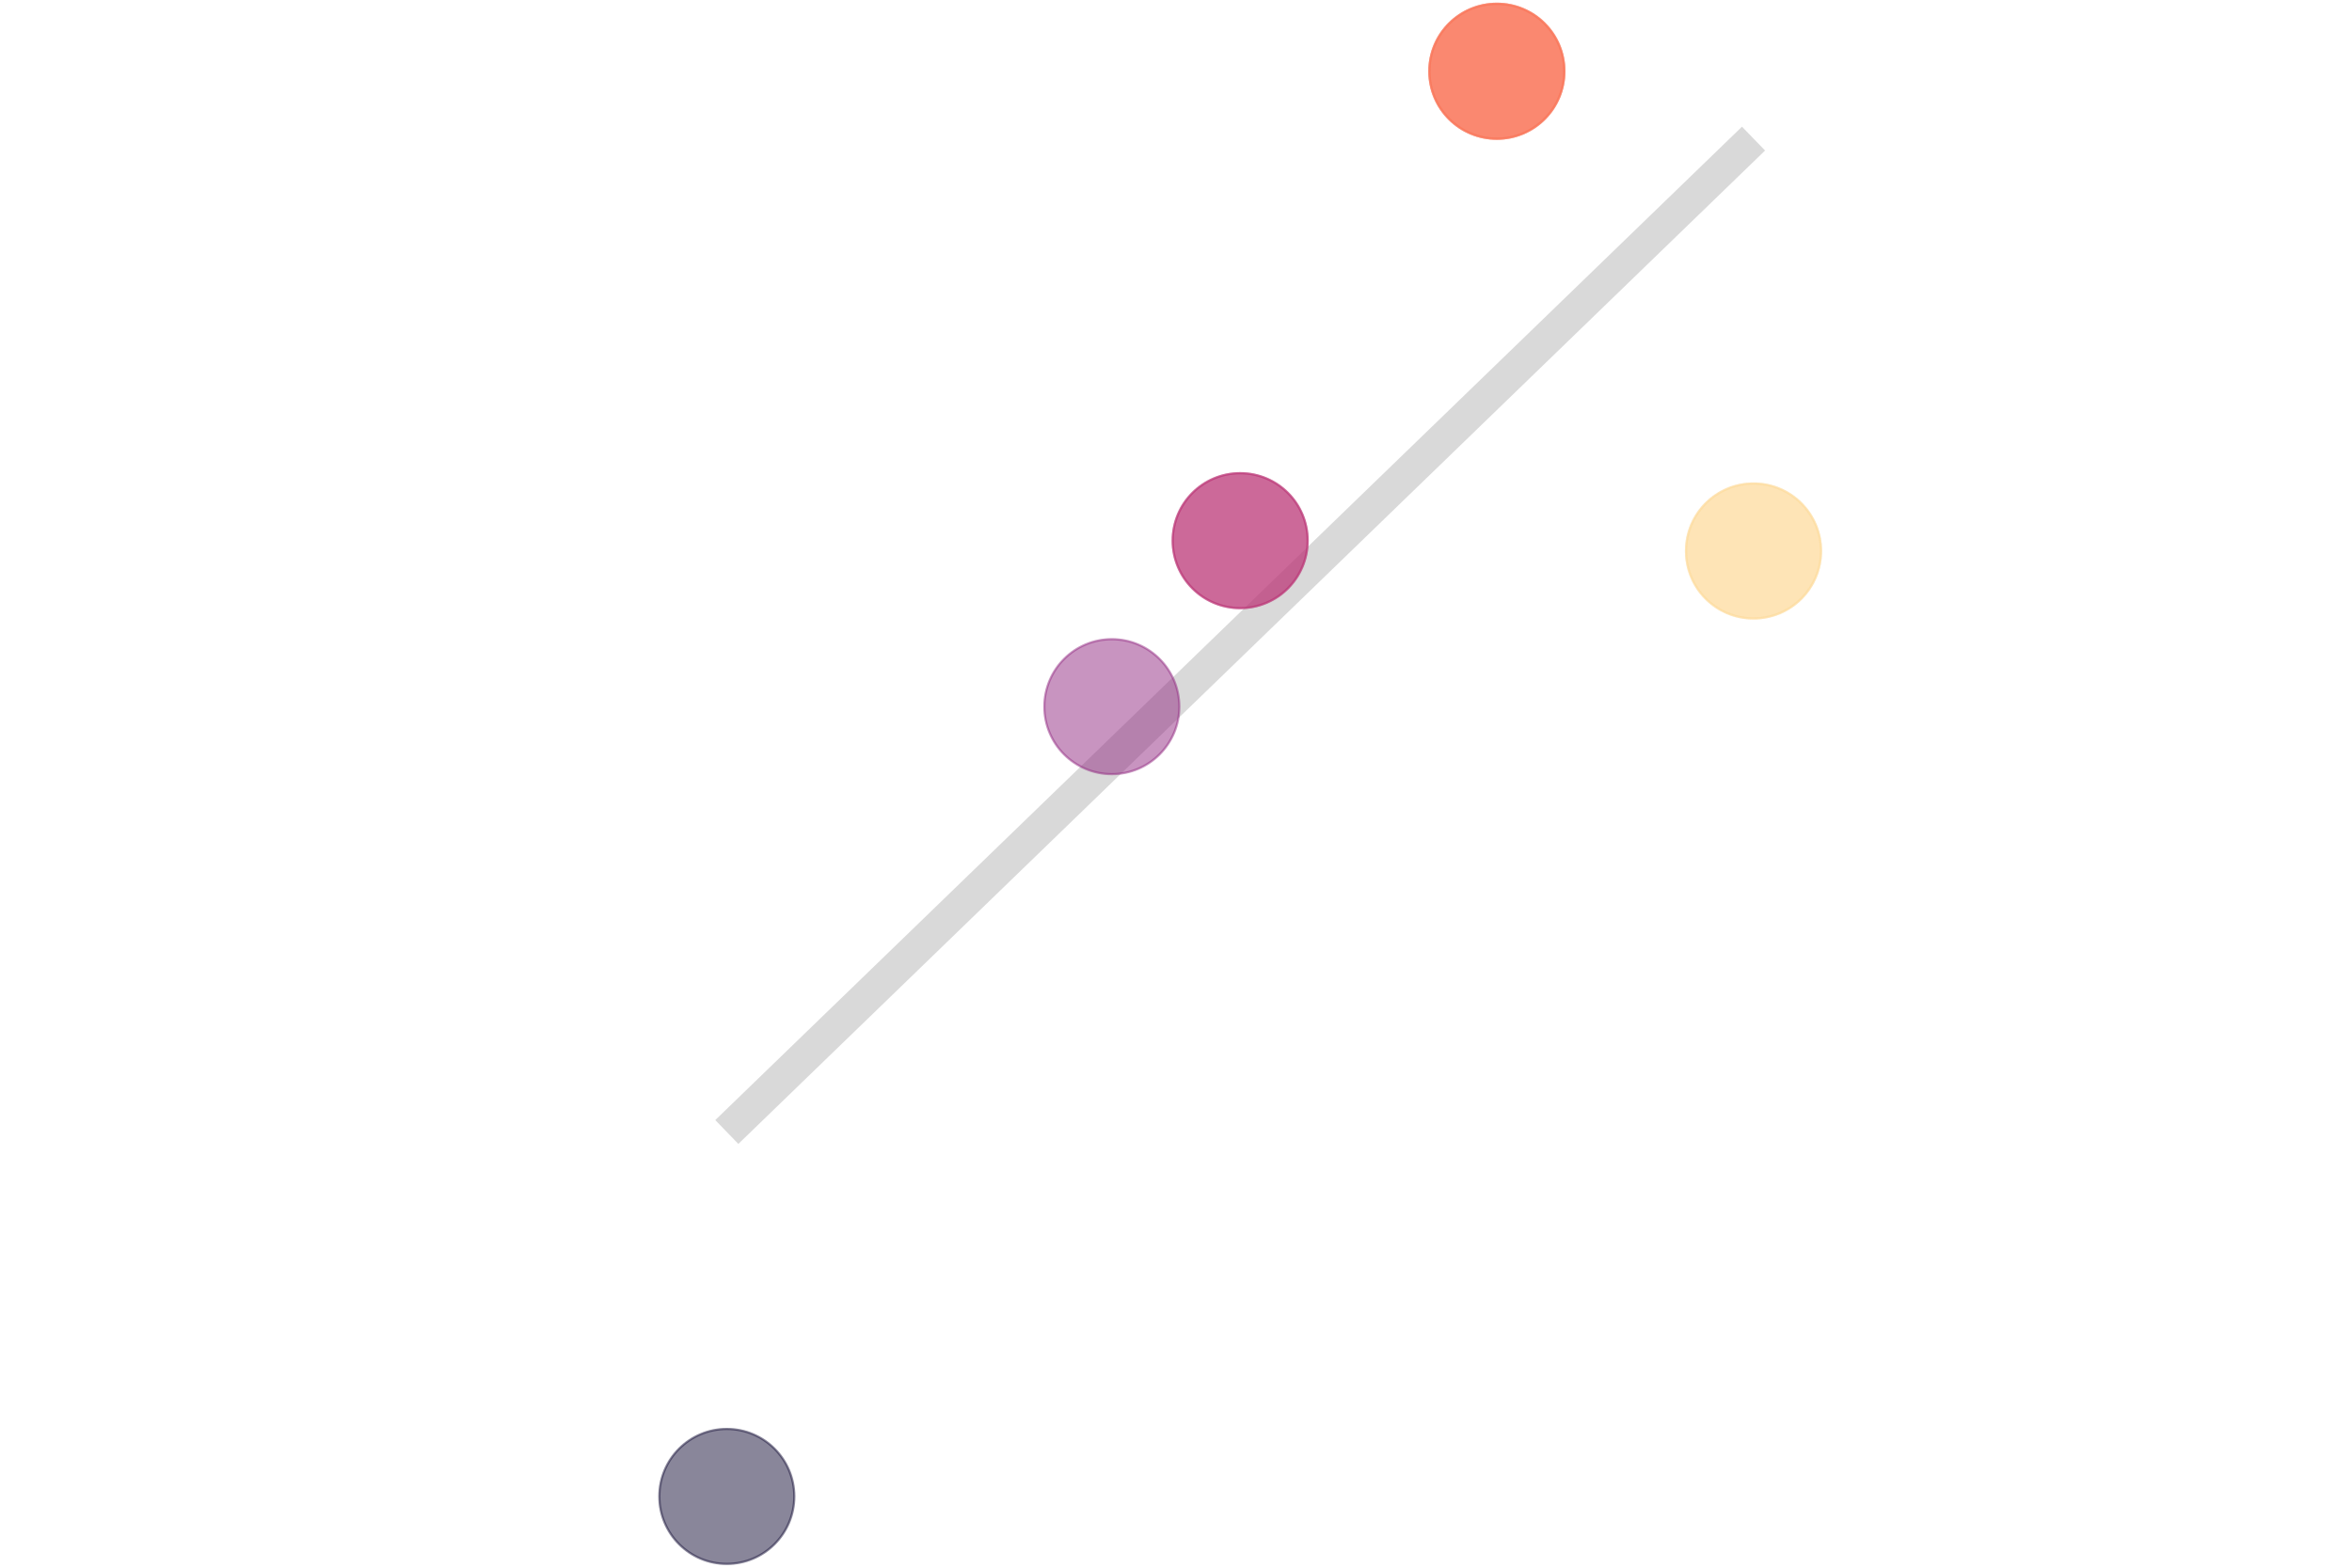 <?xml version="1.0" encoding="UTF-8"?>
<svg xmlns="http://www.w3.org/2000/svg" xmlns:xlink="http://www.w3.org/1999/xlink" width="756" height="504" viewBox="0 0 756 504">
<rect x="-75.6" y="-50.4" width="907.2" height="604.8" fill="rgb(100%, 100%, 100%)" fill-opacity="1"/>
<path fill="none" stroke-width="10.67" stroke-linecap="butt" stroke-linejoin="round" stroke="rgb(85.098%, 85.098%, 85.098%)" stroke-opacity="1" stroke-miterlimit="10" d="M 233.617 363.93 L 237.797 359.887 L 241.973 355.844 L 246.152 351.801 L 254.504 343.715 L 258.684 339.672 L 262.859 335.629 L 267.039 331.586 L 271.215 327.543 L 275.395 323.504 L 283.746 315.418 L 287.926 311.375 L 292.102 307.332 L 296.281 303.289 L 304.633 295.203 L 308.812 291.16 L 312.988 287.117 L 317.168 283.074 L 321.344 279.035 L 325.52 274.992 L 329.699 270.949 L 333.875 266.906 L 338.055 262.863 L 342.23 258.82 L 346.41 254.777 L 354.762 246.691 L 358.941 242.648 L 363.117 238.609 L 367.297 234.566 L 375.648 226.48 L 379.828 222.438 L 384.004 218.395 L 388.184 214.352 L 392.359 210.309 L 396.539 206.266 L 404.891 198.18 L 409.07 194.141 L 413.246 190.098 L 417.426 186.055 L 425.777 177.969 L 429.957 173.926 L 434.133 169.883 L 438.312 165.84 L 446.664 157.754 L 450.844 153.711 L 455.02 149.672 L 459.199 145.629 L 463.375 141.586 L 467.555 137.543 L 475.906 129.457 L 480.086 125.414 L 484.262 121.371 L 488.441 117.328 L 492.617 113.285 L 496.793 109.246 L 500.973 105.203 L 505.148 101.16 L 509.328 97.117 L 513.504 93.074 L 517.684 89.031 L 526.035 80.945 L 530.215 76.902 L 534.391 72.859 L 538.57 68.816 L 542.746 64.777 L 546.922 60.734 L 551.102 56.691 L 555.277 52.648 L 559.457 48.605 L 563.633 44.562 "/>
<path fill-rule="nonzero" fill="rgb(56.863%, 16.863%, 50.588%)" fill-opacity="0.502" stroke-width="0.709" stroke-linecap="round" stroke-linejoin="round" stroke="rgb(56.863%, 16.863%, 50.588%)" stroke-opacity="0.502" stroke-miterlimit="10" d="M 379.066 227.191 C 379.066 239.172 369.355 248.883 357.375 248.883 C 345.395 248.883 335.68 239.172 335.68 227.191 C 335.68 215.207 345.395 205.496 357.375 205.496 C 369.355 205.496 379.066 215.207 379.066 227.191 "/>
<path fill-rule="nonzero" fill="rgb(8.235%, 5.49%, 21.569%)" fill-opacity="0.502" stroke-width="0.709" stroke-linecap="round" stroke-linejoin="round" stroke="rgb(8.235%, 5.49%, 21.569%)" stroke-opacity="0.502" stroke-miterlimit="10" d="M 255.312 481.09 C 255.312 493.07 245.602 502.785 233.617 502.785 C 221.637 502.785 211.926 493.07 211.926 481.09 C 211.926 469.109 221.637 459.398 233.617 459.398 C 245.602 459.398 255.312 469.109 255.312 481.09 "/>
<path fill-rule="nonzero" fill="rgb(97.647%, 47.451%, 36.471%)" fill-opacity="0.502" stroke-width="0.709" stroke-linecap="round" stroke-linejoin="round" stroke="rgb(97.647%, 47.451%, 36.471%)" stroke-opacity="0.502" stroke-miterlimit="10" d="M 502.824 22.91 C 502.824 34.891 493.109 44.602 481.129 44.602 C 469.148 44.602 459.438 34.891 459.438 22.91 C 459.438 10.93 469.148 1.215 481.129 1.215 C 493.109 1.215 502.824 10.93 502.824 22.91 "/>
<path fill-rule="nonzero" fill="rgb(73.725%, 22.353%, 47.059%)" fill-opacity="0.502" stroke-width="0.709" stroke-linecap="round" stroke-linejoin="round" stroke="rgb(73.725%, 22.353%, 47.059%)" stroke-opacity="0.502" stroke-miterlimit="10" d="M 420.32 173.812 C 420.32 185.797 410.605 195.508 398.625 195.508 C 386.645 195.508 376.934 185.797 376.934 173.812 C 376.934 161.832 386.645 152.121 398.625 152.121 C 410.605 152.121 420.32 161.832 420.32 173.812 "/>
<path fill-rule="nonzero" fill="rgb(97.647%, 47.451%, 36.471%)" fill-opacity="0.502" stroke-width="0.709" stroke-linecap="round" stroke-linejoin="round" stroke="rgb(97.647%, 47.451%, 36.471%)" stroke-opacity="0.502" stroke-miterlimit="10" d="M 502.824 22.91 C 502.824 34.891 493.109 44.602 481.129 44.602 C 469.148 44.602 459.438 34.891 459.438 22.91 C 459.438 10.93 469.148 1.215 481.129 1.215 C 493.109 1.215 502.824 10.93 502.824 22.91 "/>
<path fill-rule="nonzero" fill="rgb(99.216%, 86.275%, 61.961%)" fill-opacity="0.502" stroke-width="0.709" stroke-linecap="round" stroke-linejoin="round" stroke="rgb(99.216%, 86.275%, 61.961%)" stroke-opacity="0.502" stroke-miterlimit="10" d="M 585.328 177.145 C 585.328 189.125 575.613 198.836 563.633 198.836 C 551.652 198.836 541.938 189.125 541.938 177.145 C 541.938 165.16 551.652 155.449 563.633 155.449 C 575.613 155.449 585.328 165.16 585.328 177.145 "/>
<path fill-rule="nonzero" fill="rgb(99.216%, 86.275%, 61.961%)" fill-opacity="0.502" stroke-width="0.709" stroke-linecap="round" stroke-linejoin="round" stroke="rgb(99.216%, 86.275%, 61.961%)" stroke-opacity="0.502" stroke-miterlimit="10" d="M 585.328 177.145 C 585.328 189.125 575.613 198.836 563.633 198.836 C 551.652 198.836 541.938 189.125 541.938 177.145 C 541.938 165.16 551.652 155.449 563.633 155.449 C 575.613 155.449 585.328 165.16 585.328 177.145 "/>
<path fill-rule="nonzero" fill="rgb(97.647%, 47.451%, 36.471%)" fill-opacity="0.502" stroke-width="0.709" stroke-linecap="round" stroke-linejoin="round" stroke="rgb(97.647%, 47.451%, 36.471%)" stroke-opacity="0.502" stroke-miterlimit="10" d="M 502.824 22.91 C 502.824 34.891 493.109 44.602 481.129 44.602 C 469.148 44.602 459.438 34.891 459.438 22.91 C 459.438 10.93 469.148 1.215 481.129 1.215 C 493.109 1.215 502.824 10.93 502.824 22.91 "/>
<path fill-rule="nonzero" fill="rgb(73.725%, 22.353%, 47.059%)" fill-opacity="0.502" stroke-width="0.709" stroke-linecap="round" stroke-linejoin="round" stroke="rgb(73.725%, 22.353%, 47.059%)" stroke-opacity="0.502" stroke-miterlimit="10" d="M 420.32 173.812 C 420.32 185.797 410.605 195.508 398.625 195.508 C 386.645 195.508 376.934 185.797 376.934 173.812 C 376.934 161.832 386.645 152.121 398.625 152.121 C 410.605 152.121 420.32 161.832 420.32 173.812 "/>
</svg>
